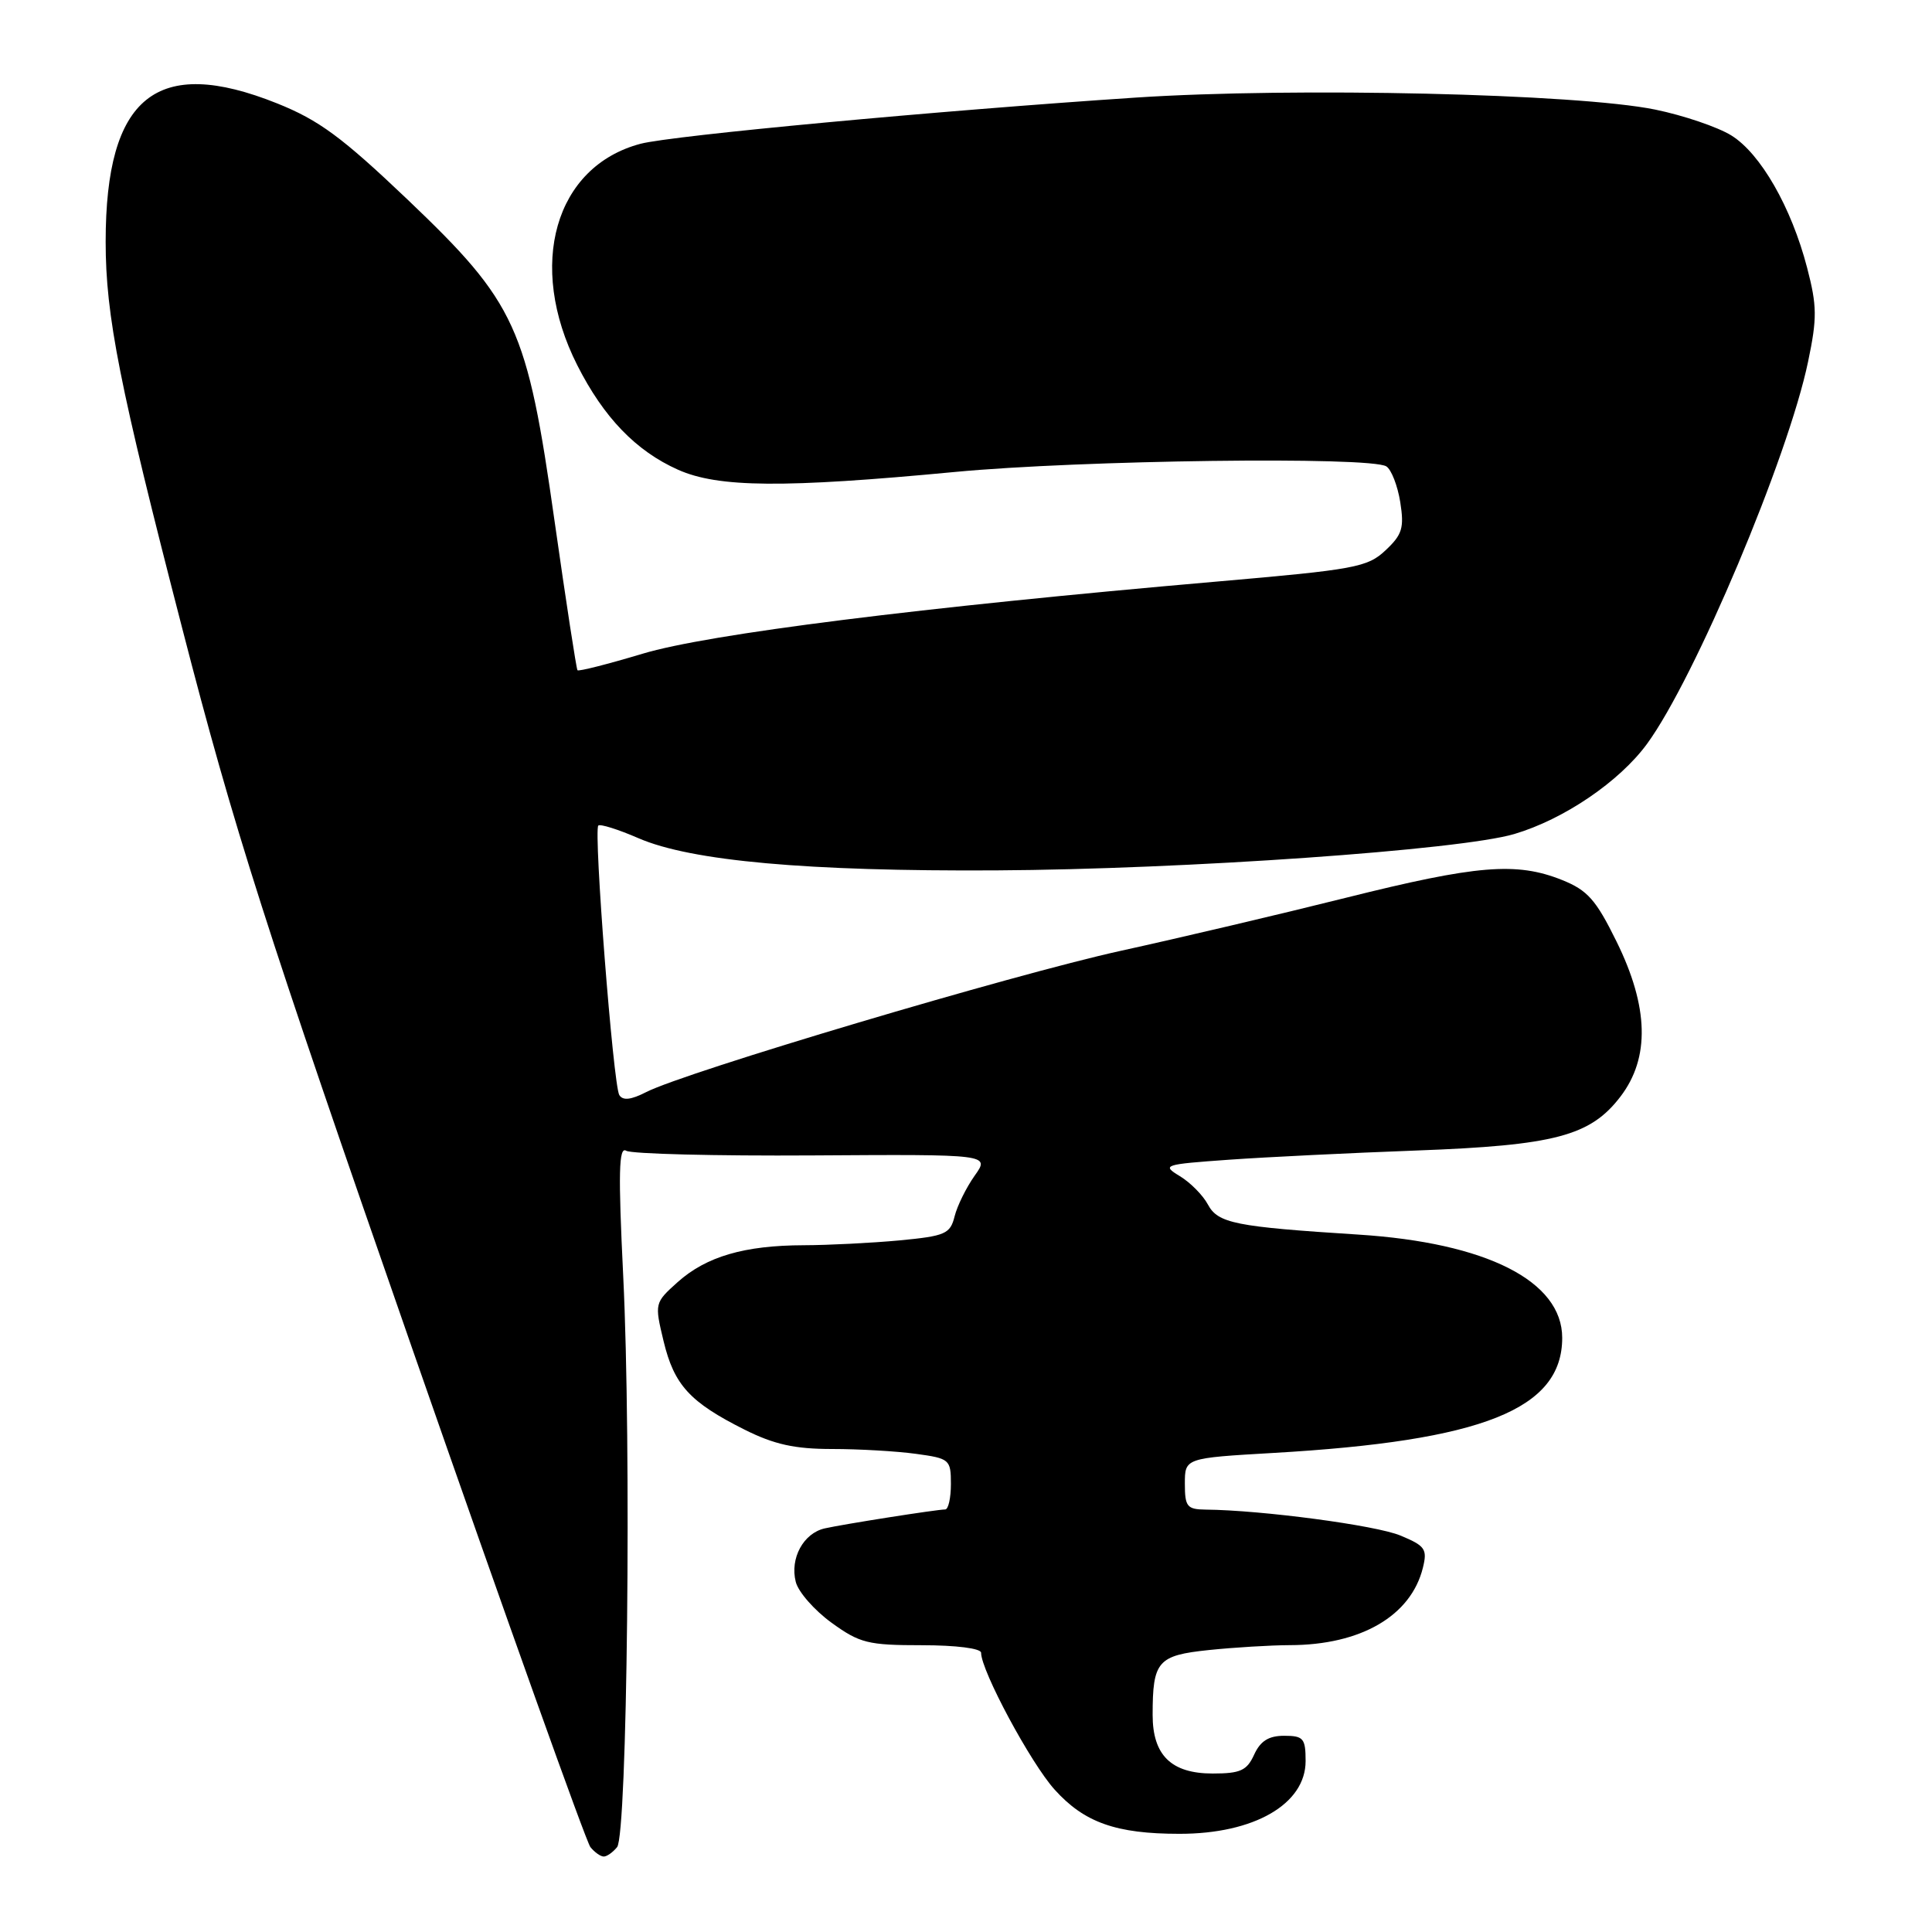 <?xml version="1.0" encoding="UTF-8" standalone="no"?>
<!DOCTYPE svg PUBLIC "-//W3C//DTD SVG 1.1//EN" "http://www.w3.org/Graphics/SVG/1.1/DTD/svg11.dtd" >
<svg xmlns="http://www.w3.org/2000/svg" xmlns:xlink="http://www.w3.org/1999/xlink" version="1.1" viewBox="0 0 256 256">
 <g >
 <path fill="currentColor"
d=" M 81.77 244.75 C 83.12 243.08 83.68 191.49 82.58 169.11 C 81.91 155.39 81.99 151.88 82.97 152.48 C 83.65 152.90 94.77 153.18 107.69 153.10 C 131.17 152.95 131.17 152.95 129.15 155.78 C 128.04 157.35 126.84 159.77 126.49 161.17 C 125.91 163.50 125.27 163.78 119.18 164.36 C 115.50 164.70 109.80 164.99 106.50 165.00 C 98.64 165.02 93.60 166.49 89.80 169.88 C 86.74 172.63 86.72 172.68 87.93 177.72 C 89.33 183.53 91.41 185.80 98.65 189.43 C 102.58 191.40 105.31 192.00 110.26 192.00 C 113.81 192.00 118.81 192.29 121.36 192.64 C 125.83 193.25 126.00 193.39 126.00 196.64 C 126.00 198.49 125.66 200.00 125.25 200.01 C 124.09 200.02 111.77 201.96 109.28 202.52 C 106.46 203.16 104.65 206.48 105.44 209.60 C 105.77 210.93 107.90 213.36 110.17 215.01 C 113.92 217.73 115.02 218.00 122.15 218.00 C 126.70 218.00 130.00 218.42 130.00 219.00 C 130.00 221.38 136.59 233.65 139.75 237.14 C 143.68 241.50 147.89 242.99 156.28 242.99 C 166.16 243.00 173.00 239.06 173.00 233.35 C 173.00 230.34 172.71 230.00 170.16 230.00 C 168.10 230.00 167.01 230.69 166.18 232.50 C 165.22 234.61 164.36 235.00 160.68 235.00 C 155.20 235.00 152.73 232.58 152.73 227.24 C 152.73 220.11 153.39 219.35 160.17 218.64 C 163.54 218.29 168.36 218.00 170.90 217.99 C 180.31 217.98 186.96 214.12 188.54 207.74 C 189.15 205.27 188.85 204.83 185.57 203.47 C 182.33 202.11 167.19 200.10 159.75 200.03 C 157.29 200.00 157.00 199.64 157.00 196.60 C 157.00 193.20 157.00 193.20 168.75 192.52 C 196.48 190.92 207.00 186.73 207.00 177.27 C 207.00 169.75 196.97 164.67 180.00 163.59 C 163.66 162.55 161.39 162.10 160.05 159.60 C 159.40 158.38 157.73 156.69 156.34 155.85 C 153.91 154.37 154.17 154.29 162.83 153.67 C 167.79 153.32 178.97 152.77 187.67 152.45 C 206.04 151.77 210.74 150.52 214.73 145.29 C 218.64 140.16 218.47 133.43 214.20 124.76 C 211.47 119.21 210.36 117.96 206.97 116.60 C 200.93 114.19 195.70 114.62 178.34 118.96 C 169.63 121.14 156.20 124.30 148.50 125.99 C 134.18 129.14 90.81 142.05 85.62 144.71 C 83.61 145.74 82.53 145.86 82.06 145.10 C 81.26 143.81 78.63 110.04 79.28 109.39 C 79.52 109.15 81.92 109.90 84.61 111.07 C 91.58 114.09 106.95 115.47 132.00 115.33 C 156.97 115.19 193.53 112.63 200.66 110.51 C 207.23 108.56 214.56 103.58 218.23 98.58 C 224.57 89.93 236.95 60.57 239.58 47.92 C 240.79 42.15 240.77 40.53 239.45 35.47 C 237.36 27.45 233.28 20.34 229.40 17.94 C 227.60 16.83 223.07 15.29 219.32 14.52 C 209.00 12.41 171.57 11.54 150.50 12.93 C 124.34 14.66 89.07 17.95 84.88 19.05 C 73.52 22.05 69.78 35.13 76.49 48.39 C 80.00 55.33 84.28 59.76 89.84 62.24 C 95.17 64.62 103.84 64.69 126.50 62.54 C 143.14 60.96 181.61 60.46 183.70 61.80 C 184.36 62.22 185.19 64.35 185.54 66.53 C 186.08 69.95 185.81 70.84 183.59 72.92 C 181.20 75.17 179.56 75.47 161.25 77.06 C 121.98 80.47 93.82 84.01 85.15 86.62 C 80.55 88.00 76.67 88.99 76.52 88.81 C 76.37 88.64 75.01 79.77 73.49 69.10 C 69.83 43.28 68.42 40.19 53.98 26.42 C 45.31 18.17 42.26 15.92 36.72 13.70 C 20.76 7.31 14.00 12.76 14.00 32.03 C 14.00 41.86 15.82 51.06 24.15 83.27 C 31.02 109.89 35.14 122.77 54.65 178.77 C 67.06 214.37 77.67 244.06 78.23 244.75 C 78.79 245.44 79.58 246.00 80.00 246.00 C 80.42 246.00 81.21 245.44 81.77 244.75 Z "/>
</g>
</svg>